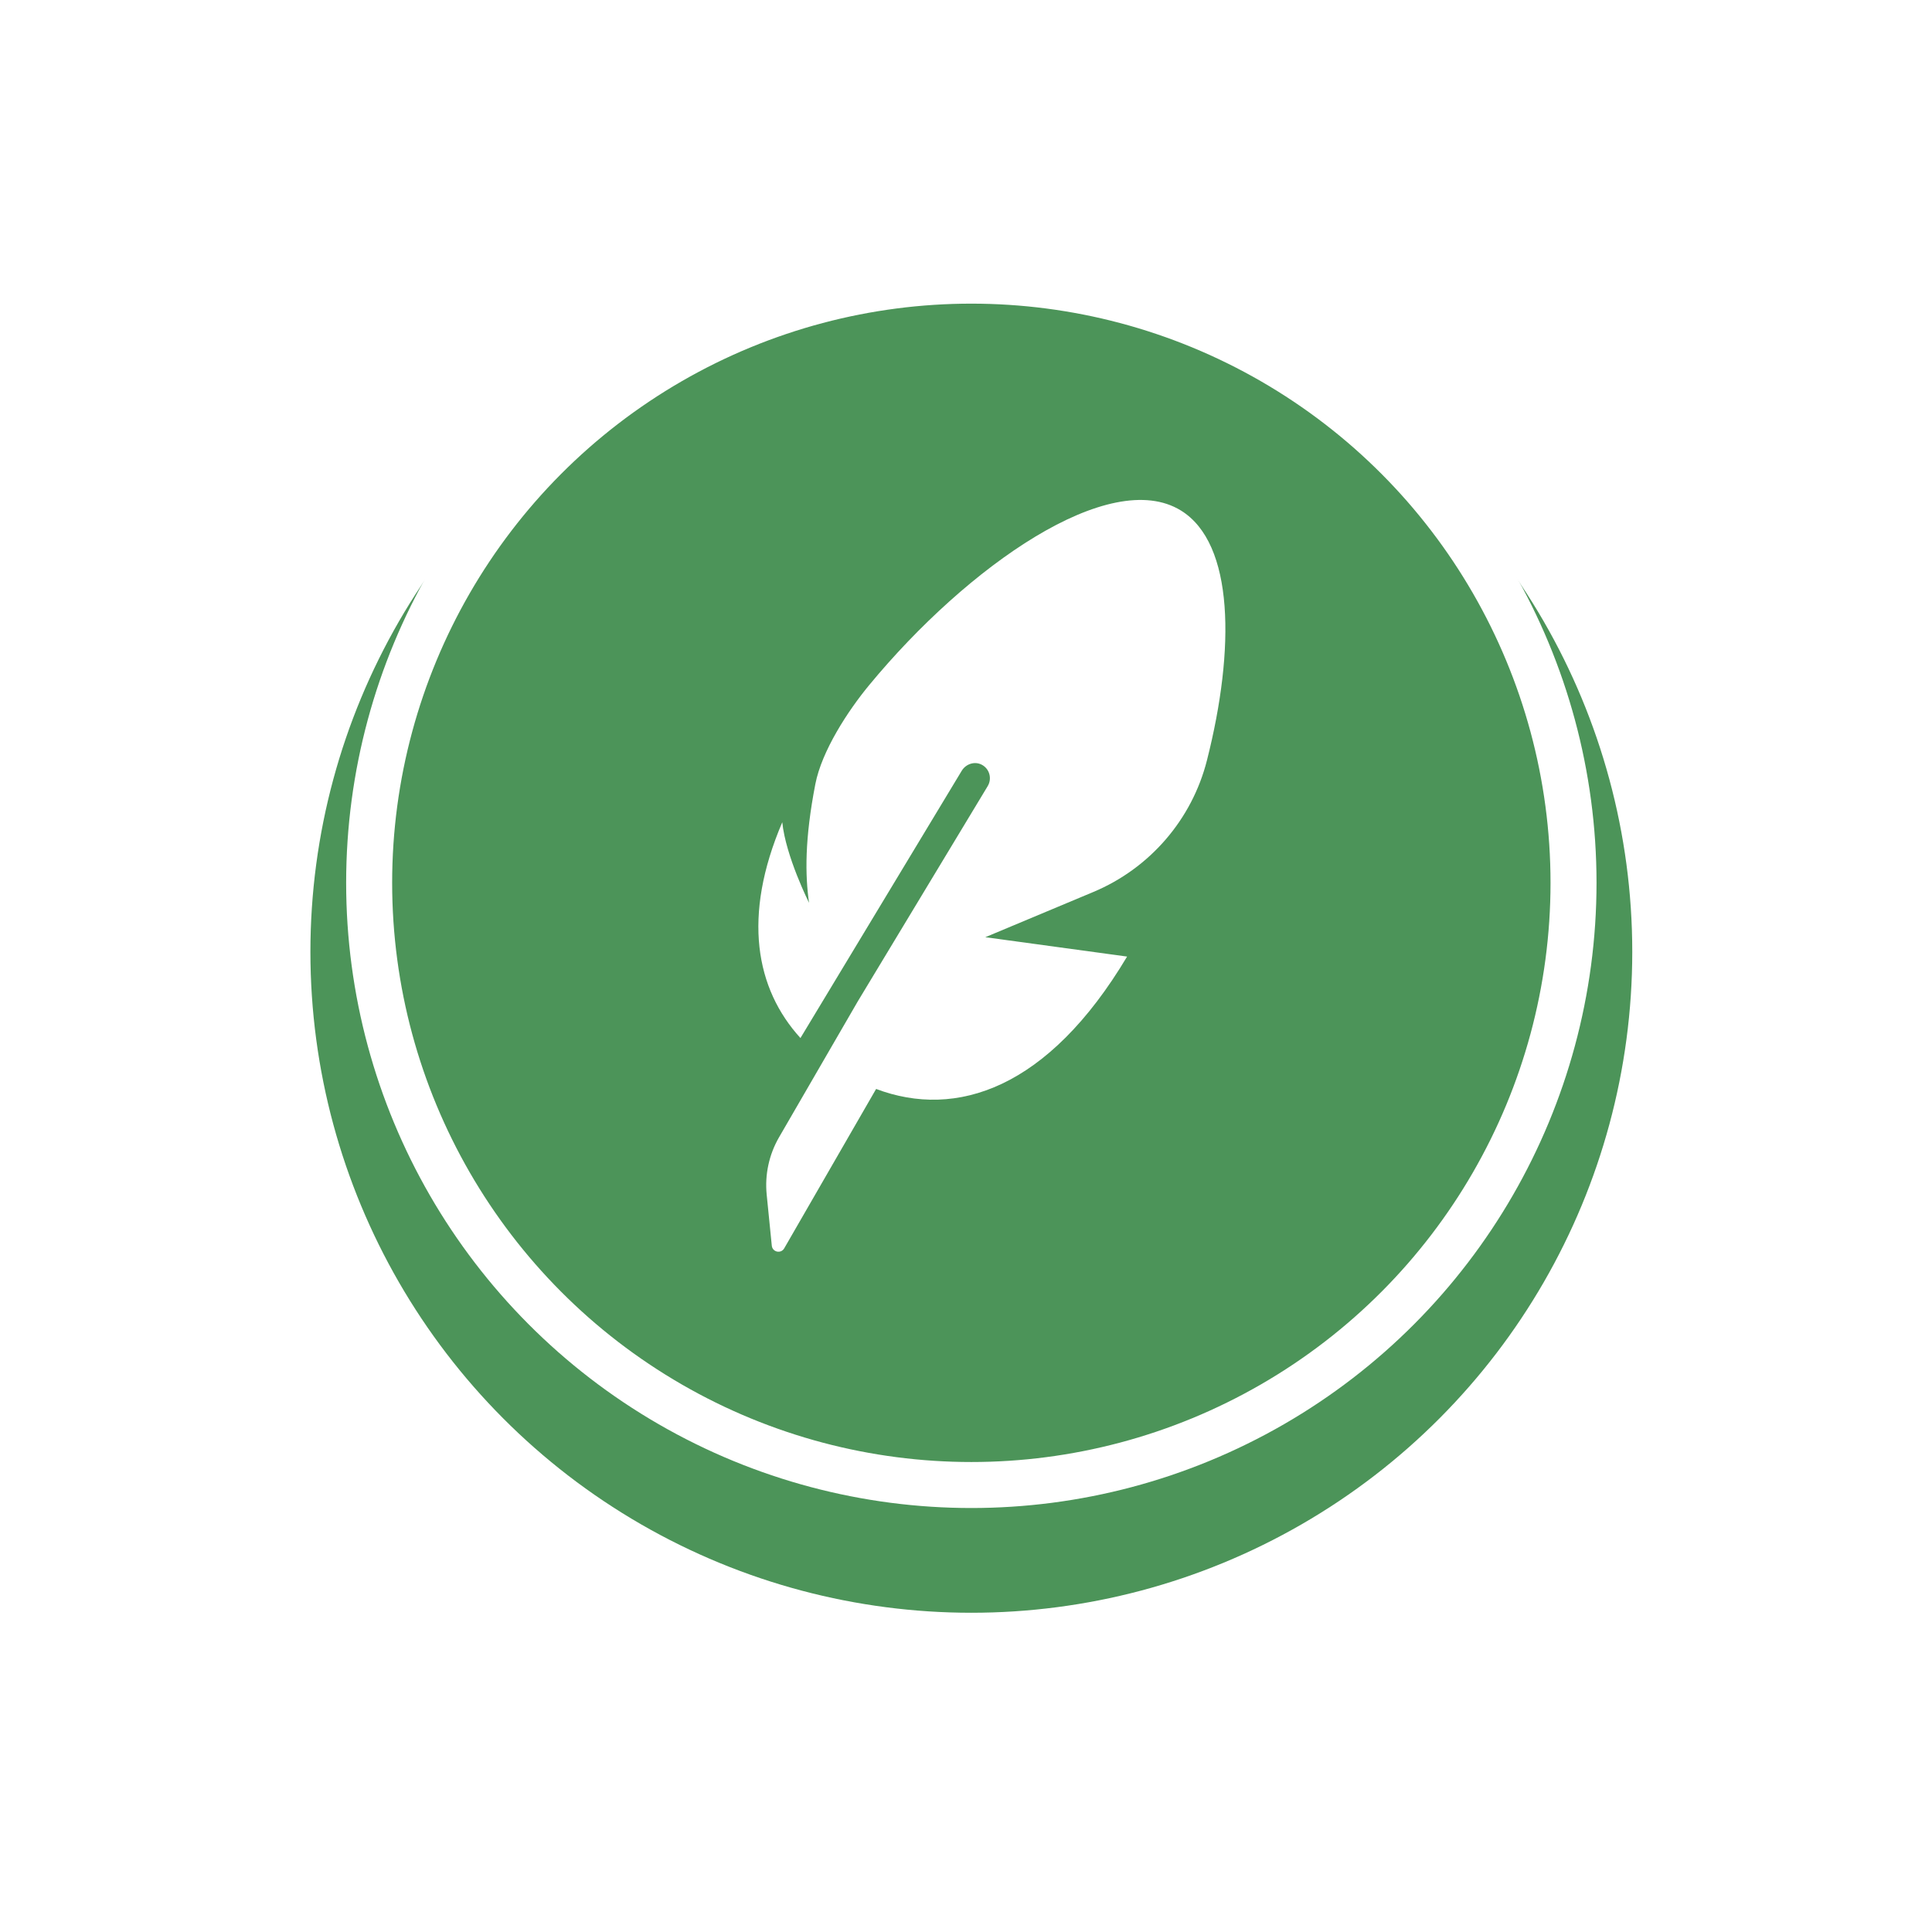 <svg width="42" height="42" viewBox="0 0 42 42" fill="none" xmlns="http://www.w3.org/2000/svg">
<g filter="url(#filter0_d)">
<circle cx="21.116" cy="19.192" r="14.368" fill="#4C9459"/>
</g>
<circle cx="21.116" cy="19.192" r="13.091" stroke="white" strokeWidth="0.5"/>
<mask id="mask0" mask-type="alpha" maskUnits="userSpaceOnUse" x="13" y="9" width="17" height="20">
<rect x="13.142" y="9.977" width="15.973" height="18.43" fill="#4C9459"/>
</mask>
<g mask="url(#mask0)">
<path d="M26.239 16.525C26.852 14.108 26.832 11.813 25.672 11.098C24.127 10.147 21.038 12.298 18.894 14.895C18.429 15.458 17.865 16.325 17.725 17.045C17.492 18.243 17.502 19.024 17.588 19.627C17.588 19.627 17.081 18.615 17.006 17.875C16.13 19.924 16.428 21.499 17.401 22.566L20.907 16.756C20.998 16.606 21.189 16.543 21.344 16.625C21.513 16.714 21.57 16.928 21.471 17.091L18.648 21.768L16.936 24.723C16.718 25.1 16.624 25.536 16.667 25.969L16.778 27.079C16.792 27.221 16.977 27.261 17.048 27.138L19.046 23.673C20.787 24.33 22.785 23.673 24.502 20.795L21.42 20.374L23.77 19.39C24.99 18.879 25.912 17.82 26.239 16.525Z" fill="white"/>
</g>
<defs>
<filter id="filter0_d" x="0.748" y="0.324" width="40.736" height="40.736" filterUnits="userSpaceOnUse" colorInterpolationFilters="sRGB">
<feFlood floodOpacity="0" result="BackgroundImageFix"/>
<feColorMatrix in="SourceAlpha" type="matrix" values="0 0 0 0 0 0 0 0 0 0 0 0 0 0 0 0 0 0 127 0" result="hardAlpha"/>
<feOffset dy="1.5"/>
<feGaussianBlur stdDeviation="3"/>
<feColorMatrix type="matrix" values="0 0 0 0 0 0 0 0 0 0 0 0 0 0 0 0 0 0 0.2 0"/>
<feBlend mode="normal" in2="BackgroundImageFix" result="effect1_dropShadow"/>
<feBlend mode="normal" in="SourceGraphic" in2="effect1_dropShadow" result="shape"/>
</filter>
</defs>
</svg>
